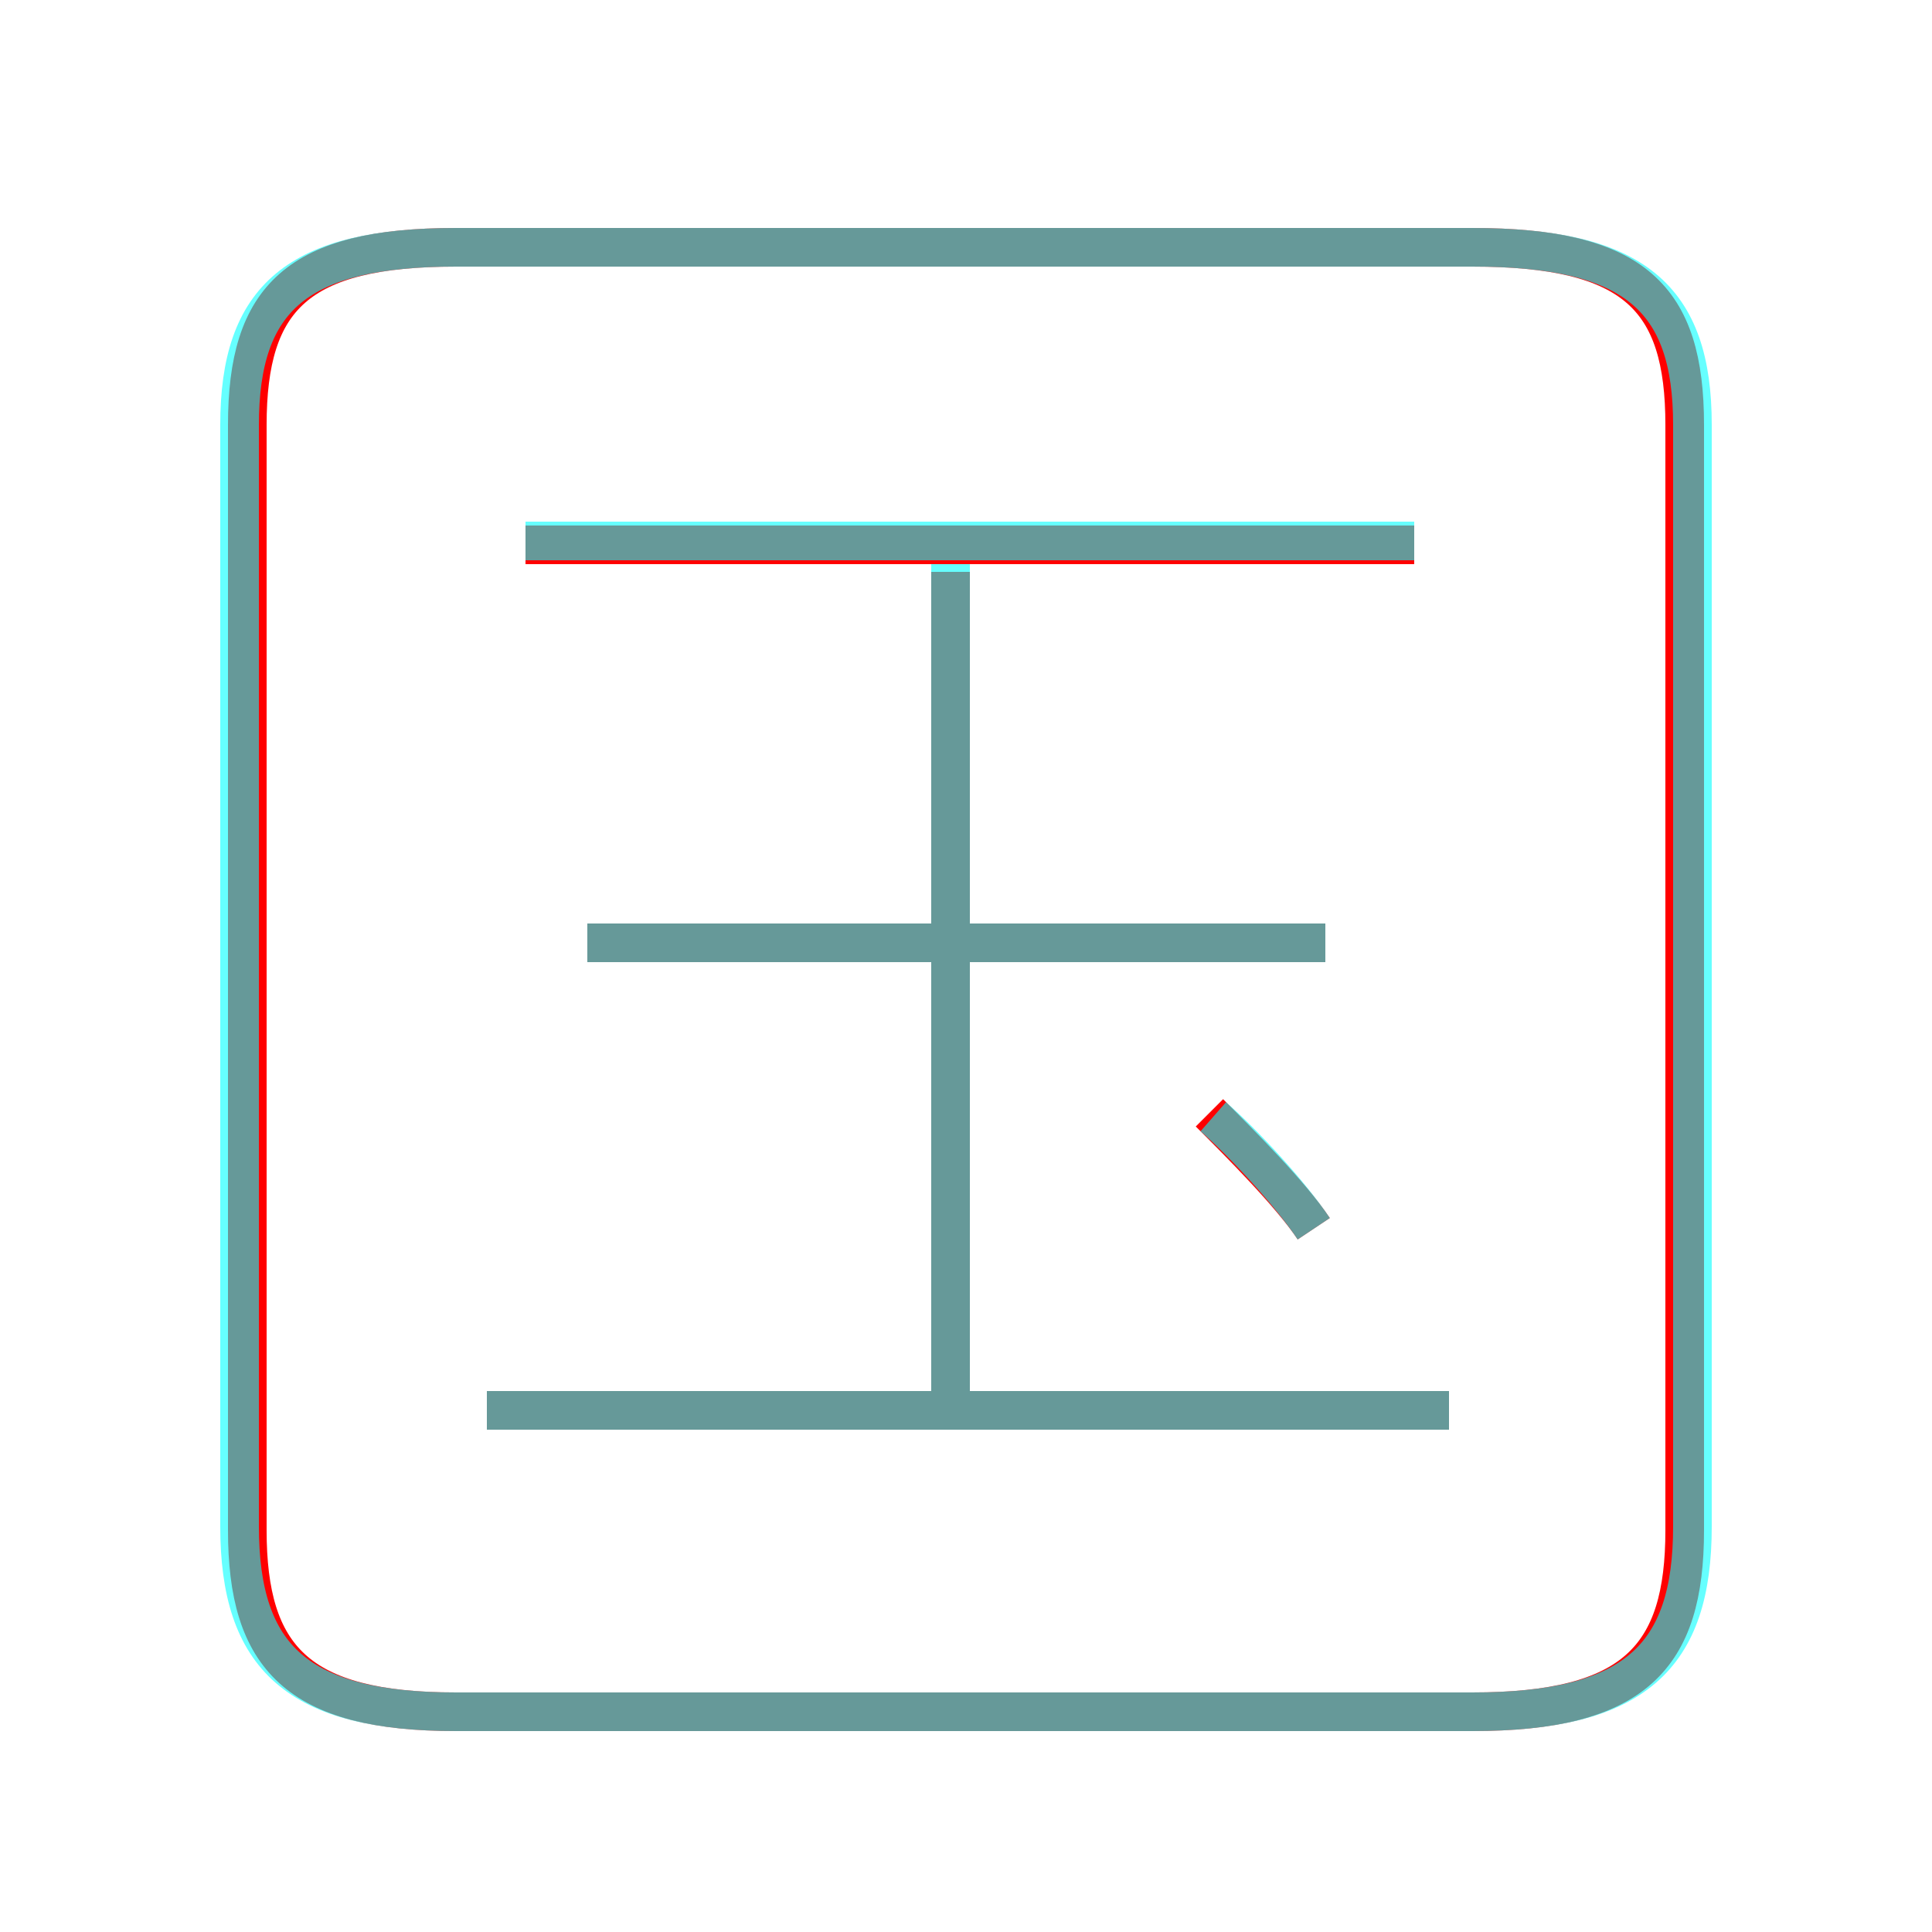 <?xml version='1.0' encoding='utf8'?>
<svg viewBox="0.0 -6.0 50.0 50.0" version="1.1" xmlns="http://www.w3.org/2000/svg">
<rect x="0.0" y="-6.0" width="50.0" height="50.0" fill="#333333" stroke="none"/>
<rect x="-1000" y="-1000" width="2000" height="2000" stroke="white" fill="white"/>
<g style="fill:none;stroke:rgba(255, 0, 0, 1);  stroke-width:1"><path d="M 11.8 0.3 L 38.1 0.3 C 42.3 0.3 43.6 -1.1 43.6 -4.4 L 43.6 -33.0 C 43.6 -36.3 42.3 -37.6 38.1 -37.6 L 11.8 -37.6 C 7.7 -37.6 6.4 -36.3 6.4 -33.0 L 6.4 -4.4 C 6.4 -1.1 7.7 0.3 11.8 0.3 Z M 37.5 -7.5 L 12.6 -7.5 M 24.6 -7.3 L 24.6 -29.2 M 34.3 -19.6 L 15.2 -19.6 M 34.0 -12.2 C 33.4 -13.1 32.1 -14.4 31.3 -15.2 M 36.6 -29.9 L 13.6 -29.9" transform="translate(0.0 38.0)" />
</g>
<g style="fill:none;stroke:rgba(0, 255, 255, 0.6);  stroke-width:1">
<path d="M 11.8 0.3 L 38.1 0.3 C 42.3 0.3 43.8 -1.1 43.8 -4.5 L 43.8 -33.0 C 43.8 -36.3 42.3 -37.6 38.1 -37.6 L 11.8 -37.6 C 7.7 -37.6 6.2 -36.3 6.2 -33.0 L 6.2 -4.5 C 6.2 -1.1 7.7 0.3 11.8 0.3 Z M 37.5 -7.5 L 12.6 -7.5 M 24.6 -7.5 L 24.6 -29.4 M 34.0 -12.2 C 33.4 -13.1 32.2 -14.4 31.4 -15.1 M 34.3 -19.6 L 15.2 -19.6 M 36.6 -30.0 L 13.6 -30.0" transform="translate(0.0 38.0)" />
</g>
</svg>
